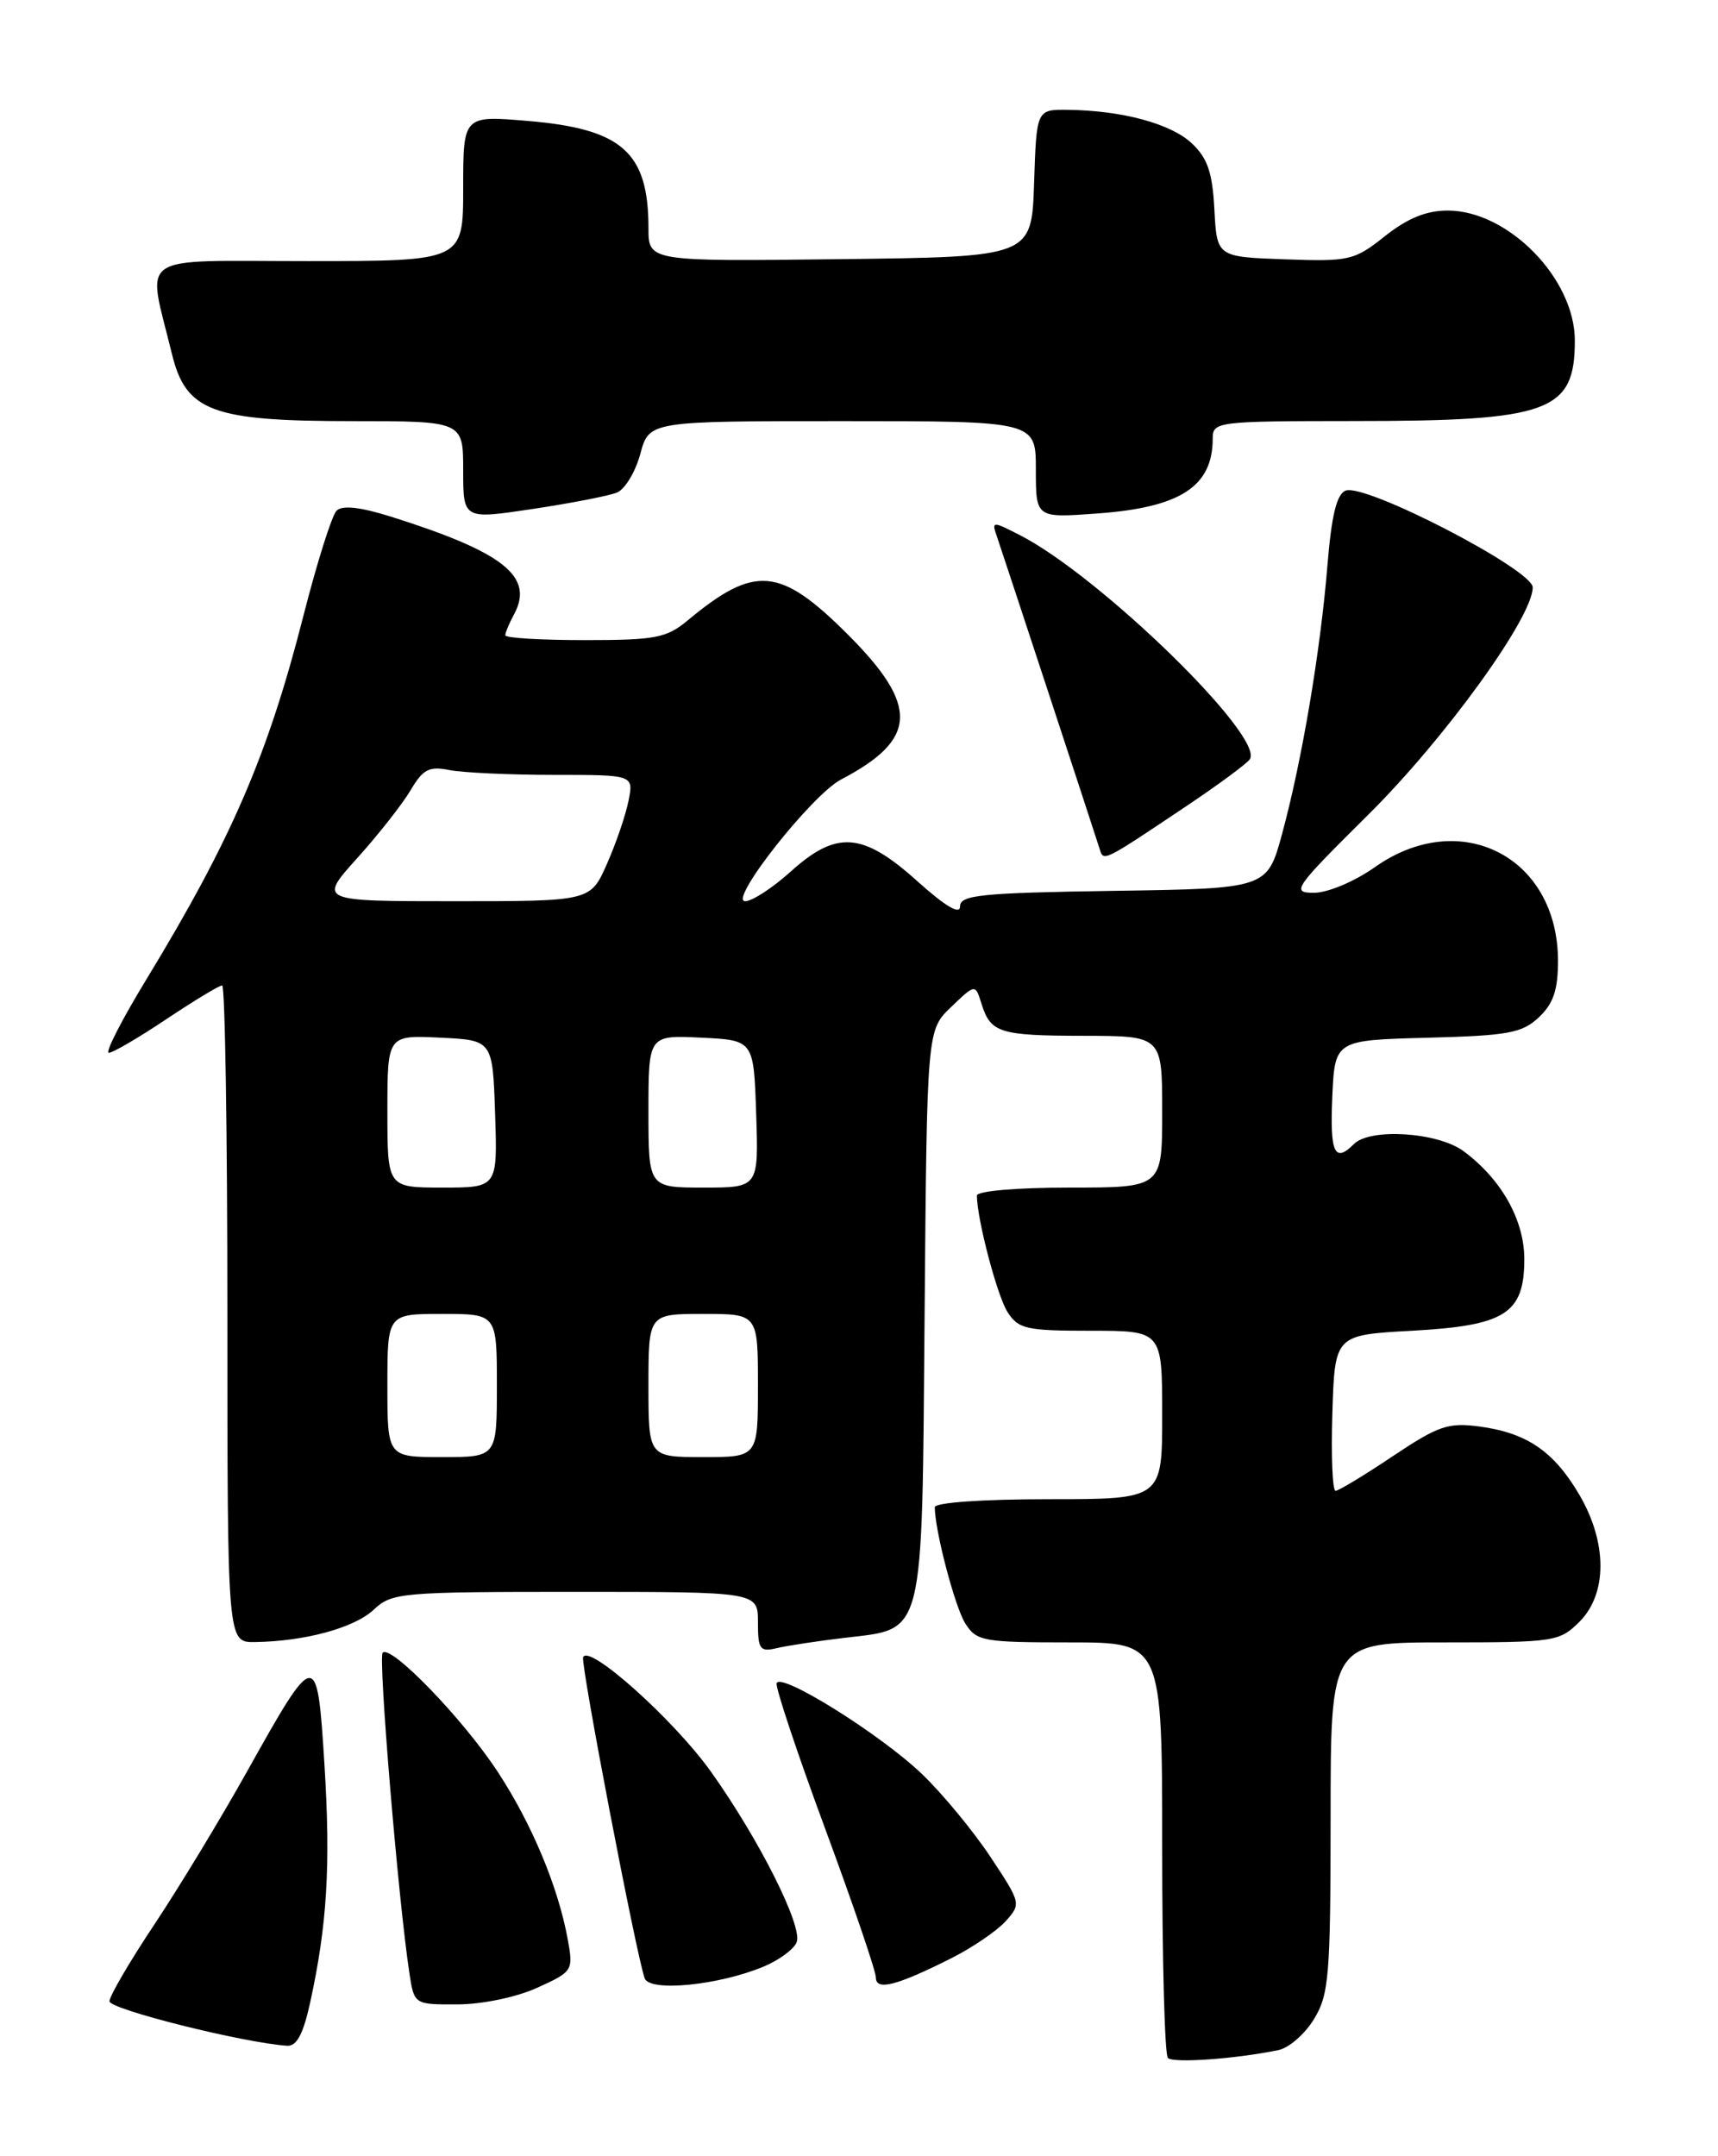 <?xml version="1.0" encoding="UTF-8" standalone="no"?>
<!DOCTYPE svg PUBLIC "-//W3C//DTD SVG 1.1//EN" "http://www.w3.org/Graphics/SVG/1.1/DTD/svg11.dtd" >
<svg xmlns="http://www.w3.org/2000/svg" xmlns:xlink="http://www.w3.org/1999/xlink" version="1.1" viewBox="0 0 204 256">
 <g >
 <path fill="currentColor"
d=" M 151.78 243.41 C 153.04 243.16 154.95 241.50 156.03 239.72 C 157.81 236.79 157.99 234.61 158.00 215.75 C 158.00 195.00 158.00 195.00 171.55 195.00 C 184.59 195.00 185.18 194.91 187.55 192.55 C 190.87 189.22 190.87 183.16 187.54 177.48 C 184.53 172.34 181.33 170.14 175.76 169.38 C 171.96 168.87 170.84 169.25 165.37 172.90 C 162.00 175.16 158.95 177.00 158.59 177.00 C 158.22 177.00 158.05 172.84 158.21 167.75 C 158.50 158.50 158.50 158.50 167.65 158.00 C 178.76 157.39 181.00 155.96 181.00 149.49 C 181.00 144.85 178.27 139.99 173.79 136.68 C 170.74 134.42 162.70 133.90 160.77 135.83 C 158.47 138.13 157.91 136.90 158.20 130.25 C 158.50 123.50 158.50 123.50 169.47 123.21 C 179.08 122.96 180.73 122.66 182.72 120.79 C 184.45 119.17 185.00 117.55 185.00 114.08 C 184.99 101.73 173.42 95.80 163.28 102.94 C 160.85 104.66 157.66 106.00 156.03 106.00 C 153.28 106.00 153.64 105.49 162.45 96.75 C 171.57 87.71 182.00 73.30 182.00 69.74 C 182.00 67.64 162.13 57.35 159.79 58.25 C 158.72 58.66 158.11 61.17 157.62 67.16 C 156.79 77.34 154.60 90.29 152.24 99.00 C 150.47 105.50 150.47 105.50 132.24 105.77 C 116.45 106.01 114.00 106.26 114.00 107.62 C 114.00 108.65 112.25 107.61 108.89 104.59 C 102.43 98.79 99.33 98.56 93.87 103.50 C 91.74 105.42 89.31 107.00 88.48 107.00 C 86.44 107.00 96.39 94.37 99.87 92.55 C 108.97 87.78 109.15 83.82 100.67 75.33 C 92.62 67.29 89.63 67.03 81.67 73.65 C 79.15 75.75 77.85 76.00 69.42 76.00 C 64.24 76.00 60.00 75.75 60.00 75.43 C 60.00 75.12 60.47 73.98 61.06 72.90 C 63.44 68.44 59.79 65.56 46.45 61.35 C 42.76 60.19 40.64 59.96 39.96 60.64 C 39.41 61.19 37.64 66.79 36.04 73.07 C 31.81 89.66 27.48 99.68 17.40 116.25 C 14.47 121.06 12.45 125.00 12.92 125.00 C 13.39 125.00 16.47 123.20 19.76 121.00 C 23.06 118.80 26.03 117.00 26.38 117.00 C 26.72 117.00 27.00 134.55 27.00 156.00 C 27.00 195.00 27.00 195.00 30.25 194.96 C 36.18 194.88 42.08 193.28 44.37 191.12 C 46.53 189.09 47.58 189.00 68.31 189.00 C 90.00 189.00 90.00 189.00 90.00 192.61 C 90.00 195.84 90.23 196.16 92.25 195.68 C 93.49 195.39 97.06 194.84 100.19 194.47 C 109.89 193.30 109.46 195.05 109.79 156.05 C 110.07 122.30 110.07 122.30 112.94 119.56 C 115.81 116.81 115.81 116.81 116.54 119.16 C 117.63 122.64 118.66 122.97 128.75 122.98 C 138.00 123.00 138.00 123.00 138.00 132.00 C 138.00 141.00 138.00 141.00 127.00 141.00 C 120.71 141.00 116.00 141.41 116.00 141.95 C 116.00 144.70 118.39 153.80 119.62 155.75 C 120.92 157.79 121.82 158.00 129.52 158.00 C 138.00 158.00 138.00 158.00 138.00 168.00 C 138.00 178.00 138.00 178.00 124.50 178.00 C 116.63 178.00 111.00 178.40 111.00 178.95 C 111.00 181.70 113.39 190.80 114.62 192.75 C 115.96 194.86 116.73 195.00 127.02 195.00 C 138.00 195.00 138.00 195.00 138.00 219.33 C 138.00 232.72 138.30 243.97 138.68 244.34 C 139.31 244.98 146.68 244.46 151.78 243.41 Z  M 36.83 237.75 C 38.85 228.52 39.27 221.48 38.53 209.56 C 37.66 195.65 37.54 195.66 29.30 210.39 C 26.19 215.95 21.25 224.10 18.33 228.49 C 15.40 232.89 13.00 236.99 13.00 237.61 C 13.00 238.56 28.89 242.54 34.09 242.89 C 35.23 242.97 36.01 241.50 36.83 237.75 Z  M 63.80 236.00 C 68.01 234.09 68.09 233.97 67.42 230.28 C 66.28 224.03 63.16 216.55 59.09 210.35 C 54.98 204.08 46.43 195.24 45.44 196.22 C 44.89 196.78 47.29 225.57 48.61 234.25 C 49.18 238.00 49.18 238.00 54.34 237.98 C 57.28 237.97 61.35 237.12 63.80 236.00 Z  M 90.68 233.49 C 92.52 232.72 94.29 231.42 94.60 230.59 C 95.33 228.70 90.14 218.38 84.42 210.35 C 80.02 204.18 69.82 195.05 69.24 196.78 C 68.95 197.66 75.53 232.00 76.55 234.88 C 77.13 236.53 85.34 235.72 90.68 233.49 Z  M 113.00 232.48 C 115.47 231.23 118.35 229.27 119.40 228.12 C 121.27 226.04 121.25 225.96 117.59 220.44 C 115.55 217.37 111.90 212.95 109.48 210.63 C 104.56 205.92 92.67 198.49 92.22 199.85 C 92.06 200.33 94.64 208.08 97.96 217.06 C 101.28 226.05 104.00 234.01 104.00 234.77 C 104.00 236.40 106.42 235.79 113.00 232.48 Z  M 140.68 95.84 C 144.63 93.20 148.11 90.63 148.42 90.13 C 150.11 87.40 130.59 68.39 121.11 63.54 C 117.84 61.86 117.74 61.87 118.36 63.65 C 119.04 65.63 129.89 98.61 130.58 100.81 C 131.04 102.31 130.94 102.36 140.68 95.84 Z  M 73.24 58.49 C 74.20 58.11 75.45 56.04 76.03 53.90 C 77.08 50.00 77.08 50.00 100.04 50.00 C 123.00 50.00 123.00 50.00 123.00 55.75 C 123.00 61.50 123.00 61.50 130.25 60.97 C 140.16 60.26 144.00 57.77 144.00 52.07 C 144.00 50.06 144.49 50.00 160.75 49.99 C 184.00 49.99 187.00 48.90 187.00 40.43 C 187.00 33.09 179.09 25.00 171.91 25.00 C 169.37 25.00 167.13 25.91 164.45 28.04 C 160.81 30.93 160.24 31.06 152.57 30.79 C 144.50 30.50 144.50 30.50 144.20 24.88 C 143.97 20.48 143.39 18.77 141.51 17.01 C 139.03 14.68 133.25 13.12 126.79 13.04 C 123.08 13.00 123.08 13.00 122.79 21.75 C 122.50 30.50 122.50 30.50 99.75 30.77 C 77.00 31.04 77.00 31.04 77.00 27.08 C 77.00 18.08 73.88 15.30 62.68 14.36 C 55.00 13.71 55.00 13.71 55.00 22.35 C 55.00 31.00 55.00 31.00 36.53 31.00 C 15.77 31.00 17.46 29.85 20.41 42.00 C 22.07 48.84 25.16 50.00 41.75 50.00 C 55.00 50.00 55.00 50.00 55.00 55.84 C 55.00 61.67 55.00 61.67 63.25 60.43 C 67.79 59.75 72.28 58.87 73.24 58.49 Z  M 46.00 164.50 C 46.00 156.00 46.00 156.00 52.50 156.00 C 59.00 156.00 59.00 156.00 59.00 164.50 C 59.00 173.00 59.00 173.00 52.50 173.00 C 46.00 173.00 46.00 173.00 46.00 164.50 Z  M 77.00 164.50 C 77.00 156.00 77.00 156.00 83.50 156.00 C 90.00 156.00 90.00 156.00 90.00 164.50 C 90.00 173.00 90.00 173.00 83.50 173.00 C 77.00 173.00 77.00 173.00 77.00 164.50 Z  M 46.00 131.95 C 46.00 122.90 46.00 122.90 52.25 123.20 C 58.50 123.50 58.50 123.50 58.79 132.25 C 59.08 141.00 59.08 141.00 52.54 141.00 C 46.00 141.00 46.00 141.00 46.00 131.95 Z  M 77.00 131.95 C 77.00 122.90 77.00 122.90 83.25 123.20 C 89.50 123.50 89.50 123.50 89.79 132.25 C 90.08 141.00 90.08 141.00 83.54 141.00 C 77.00 141.00 77.00 141.00 77.00 131.95 Z  M 42.43 101.87 C 44.97 99.05 47.82 95.41 48.77 93.80 C 50.23 91.32 50.96 90.95 53.37 91.43 C 54.96 91.74 60.52 92.00 65.75 92.00 C 75.25 92.00 75.25 92.00 74.63 95.09 C 74.29 96.79 73.14 100.16 72.06 102.59 C 70.11 107.00 70.11 107.00 53.96 107.00 C 37.81 107.00 37.81 107.00 42.43 101.87 Z "/>
</g>
</svg>